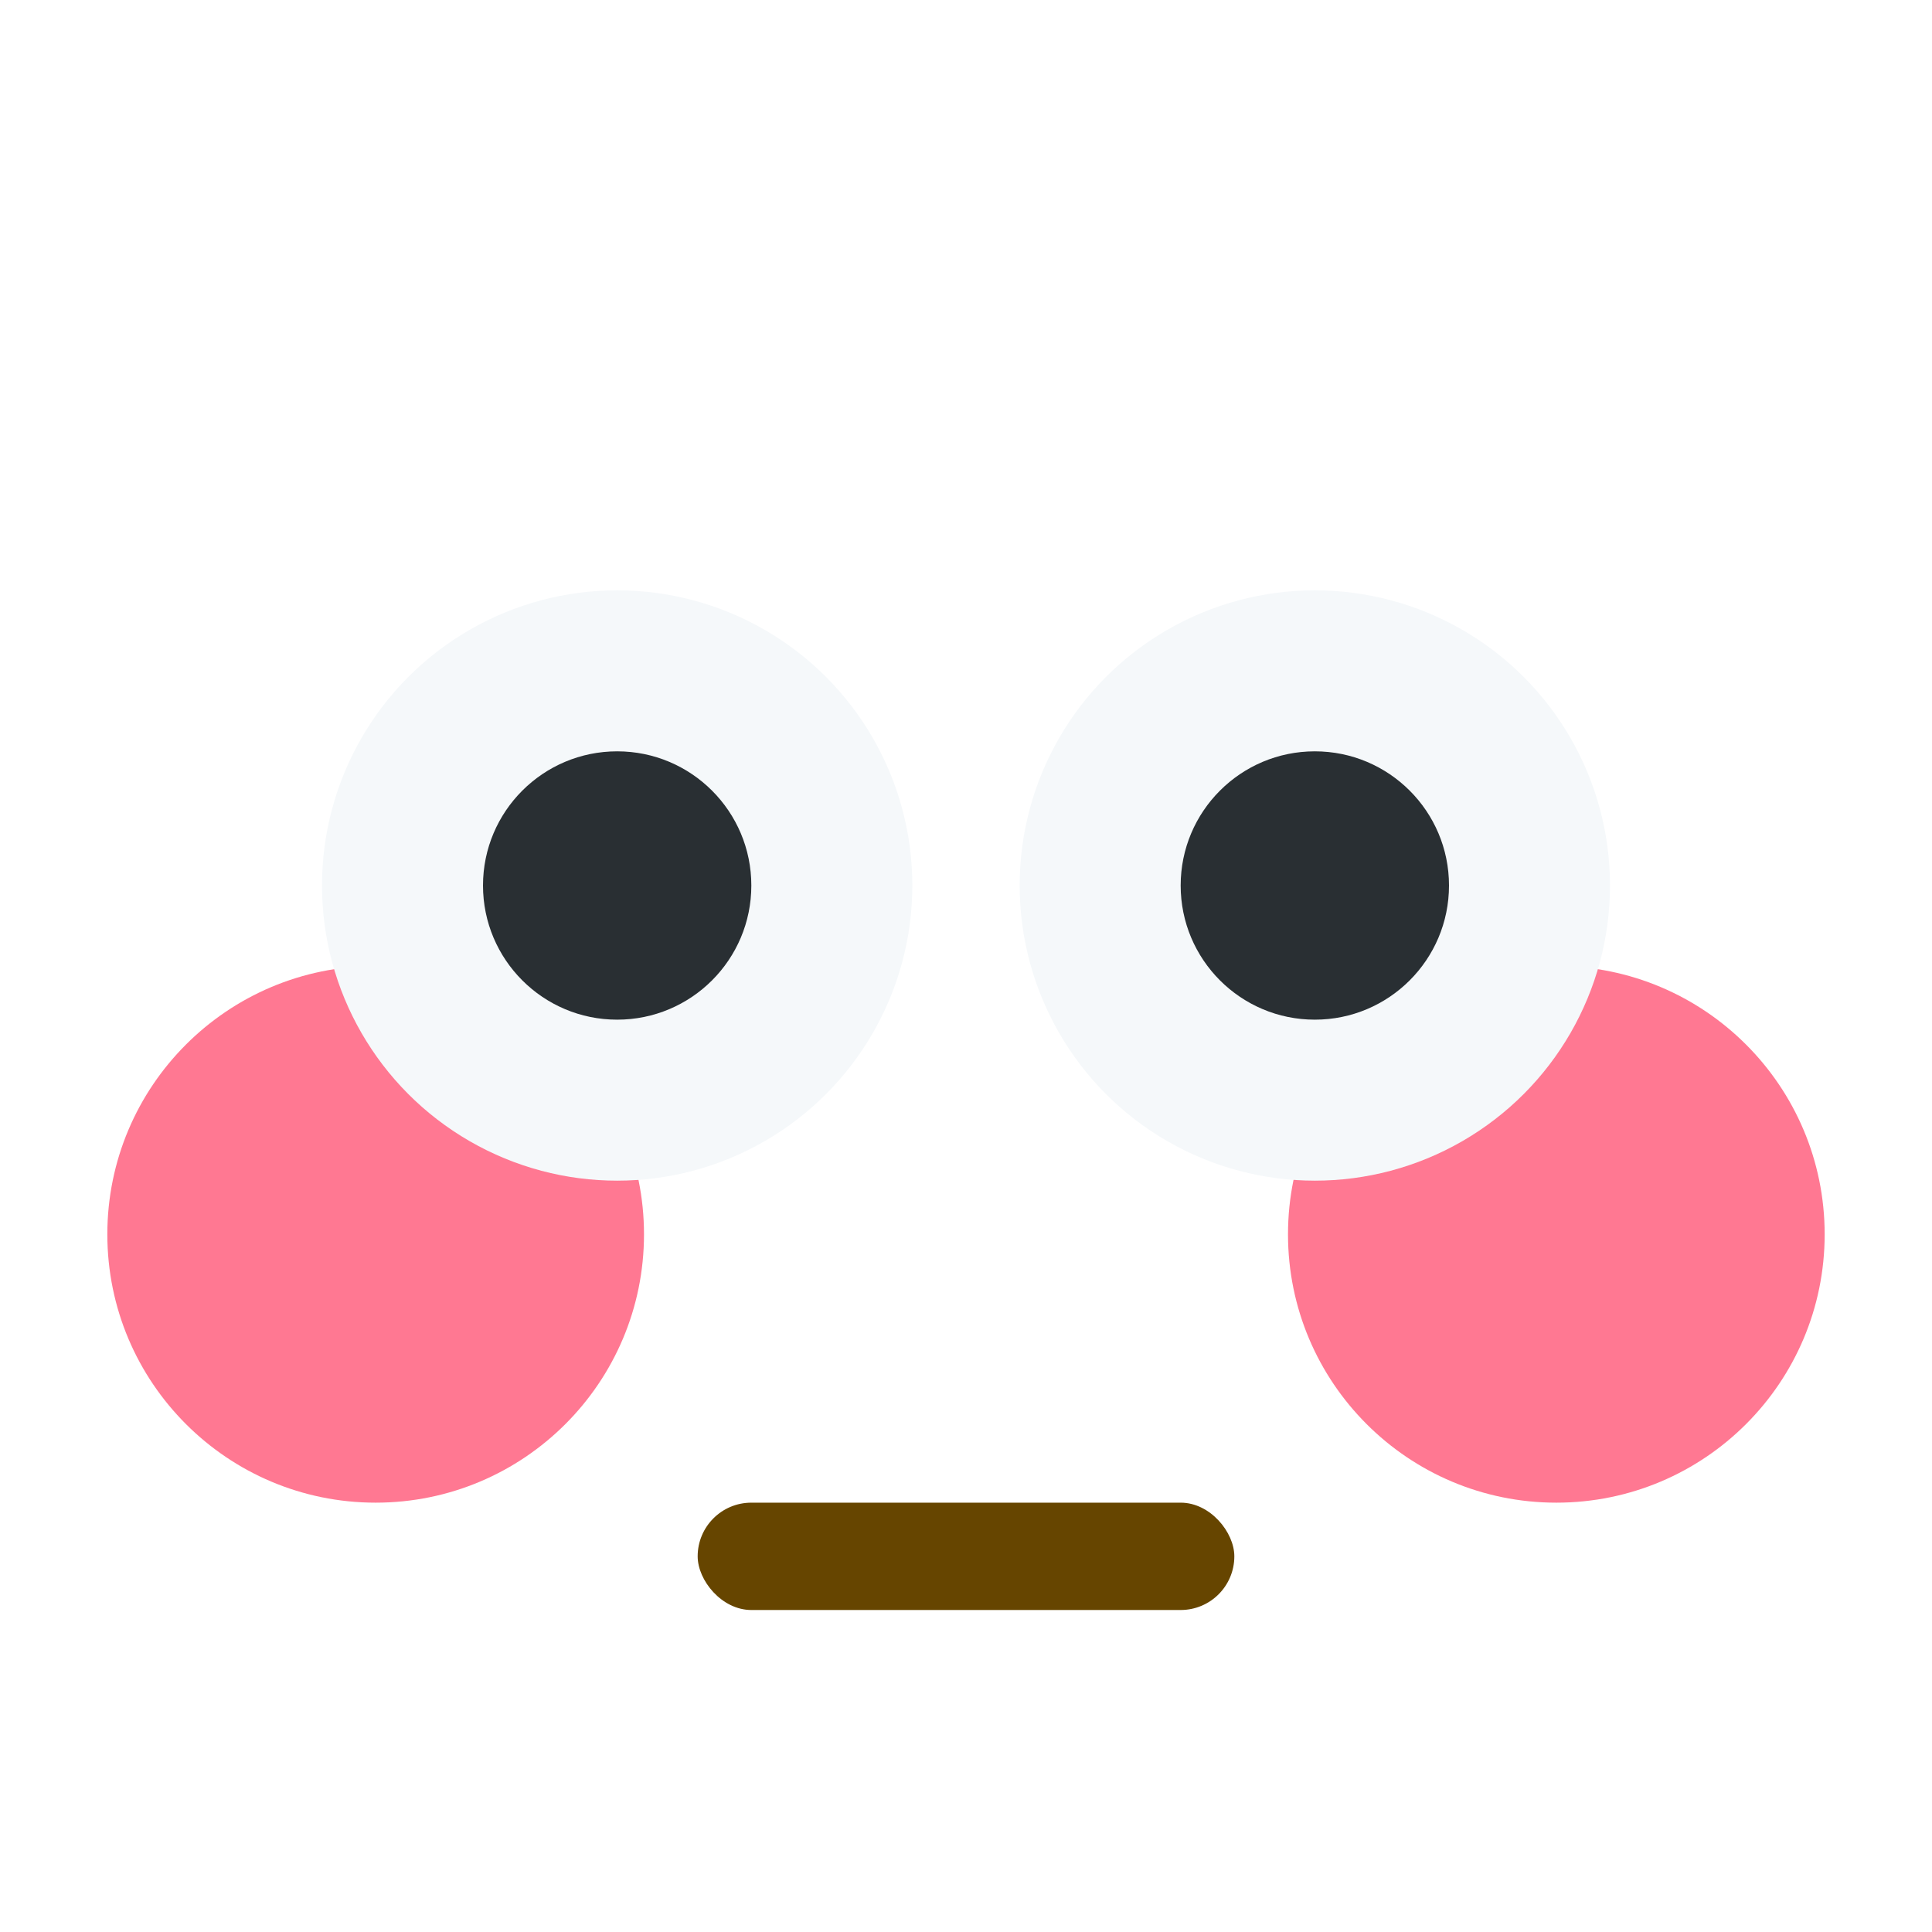 <svg viewBox="0 0 36 36" xmlns="http://www.w3.org/2000/svg">
	<use href="F.svg#bg.normal" color="#FFCC4D"/>
	
	<circle cx="7" cy="23" r="5" fill="#FF7892"/>
	<circle cx="29" cy="23" r="5" fill="#FF7892"/>
	
	<use href="F.svg#eyebrow.2" transform="translate(13 6)" color="#664500"/>
	<use href="F.svg#eyebrow.2" transform="translate(23 6) scale(-1 1)" color="#664500"/>
	
	<circle cx="11.5" cy="16.5" r="5.5" fill="#F5F8FA"/>
	<circle cx="11.5" cy="16.5" r="2.5" fill="#292F33"/>
	<circle cx="24.5" cy="16.5" r="5.5" fill="#F5F8FA"/>
	<circle cx="24.5" cy="16.5" r="2.5" fill="#292F33"/>
	
	<rect x="13" y="28" width="10" height="2" rx="1" fill="#664500" />
</svg>
